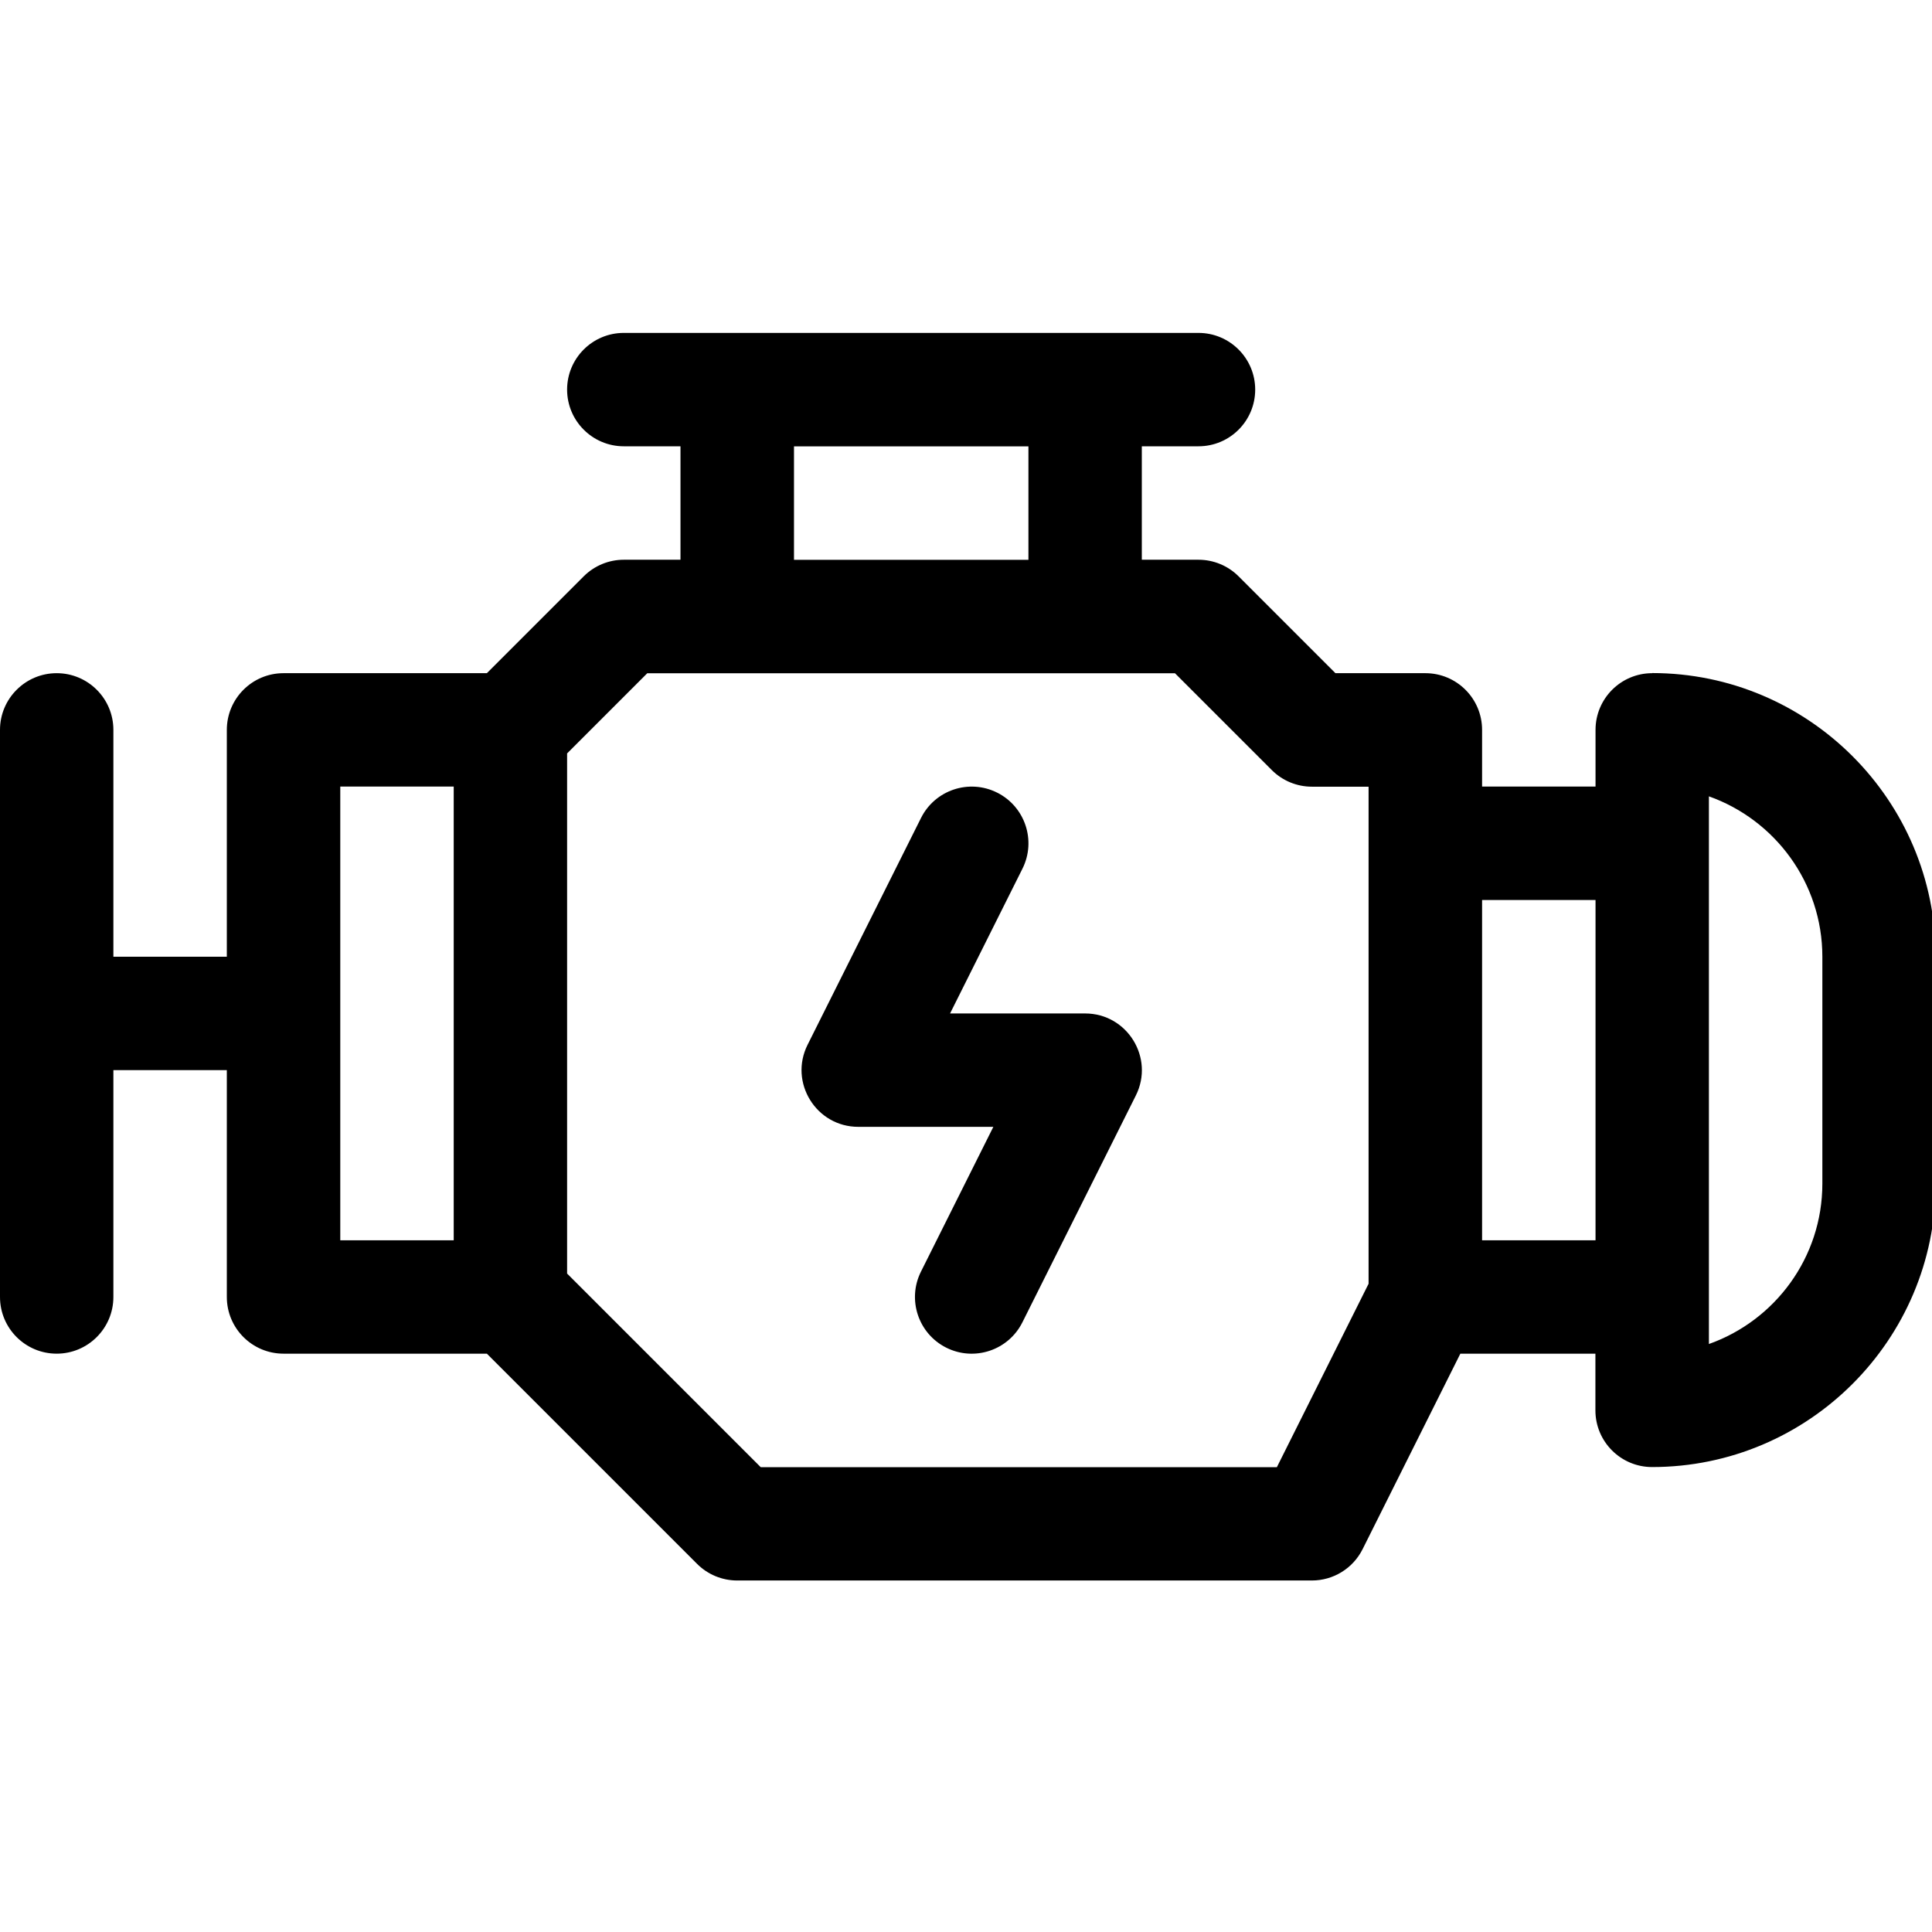 <!-- Generated by IcoMoon.io -->
<svg version="1.1" xmlns="http://www.w3.org/2000/svg" width="32" height="32" viewBox="0 0 32 32">
<title>engine</title>
<path d="M27.366 11.15c-0.519 0-0.939 0.421-0.939 0.939v0.939h-1.879v-0.939c0-0.519-0.421-0.939-0.939-0.939h-1.49l-1.604-1.604c-0.176-0.176-0.415-0.275-0.664-0.275h-0.939v-1.879h0.939c0.519 0 0.939-0.421 0.939-0.939s-0.421-0.939-0.939-0.939h-9.519c-0.519 0-0.939 0.421-0.939 0.939s0.421 0.939 0.939 0.939h0.939v1.879h-0.939c-0.249 0-0.488 0.099-0.664 0.275l-1.604 1.604h-3.368c-0.519 0-0.939 0.421-0.939 0.939v3.757h-1.879v-3.757c0-0.519-0.421-0.939-0.939-0.939s-0.939 0.421-0.939 0.939v9.393c0 0.519 0.421 0.939 0.939 0.939s0.939-0.421 0.939-0.939v-3.757h1.879v3.757c0 0.519 0.421 0.939 0.939 0.939h3.368l3.482 3.482c0.176 0.176 0.415 0.275 0.664 0.275h9.519c0.356 0 0.681-0.201 0.84-0.519l1.619-3.238h2.237v0.939c0 0.519 0.421 0.939 0.939 0.939 2.59 0 4.697-2.107 4.697-4.697v-3.757c0-2.59-2.107-4.697-4.697-4.697zM7.515 20.543h-1.879v-7.515h1.879v7.515zM13.151 7.393h3.883v1.879h-3.883v-1.879zM22.669 21.261l-1.52 3.040h-8.549l-3.207-3.207v-8.615l1.328-1.328c0.382 0 8.404 0 8.74 0l1.604 1.604c0.176 0.176 0.415 0.275 0.664 0.275h0.939c0 0.384 0 7.927 0 8.232zM26.427 20.543h-1.879v-5.636h1.879v5.636zM30.184 19.604c0 1.225-0.785 2.269-1.879 2.657 0-0.66 0-8.823 0-9.071 1.093 0.388 1.879 1.432 1.879 2.657v3.757zM17.973 16.786h-2.237l1.199-2.398c0.232-0.464 0.044-1.028-0.42-1.26s-1.028-0.044-1.26 0.42l-1.879 3.757c-0.312 0.623 0.142 1.359 0.84 1.359h2.237l-1.199 2.398c-0.232 0.464-0.044 1.028 0.42 1.26s1.028 0.044 1.26-0.42l1.879-3.757c0.312-0.623-0.142-1.359-0.84-1.359z"></path>
</svg>
